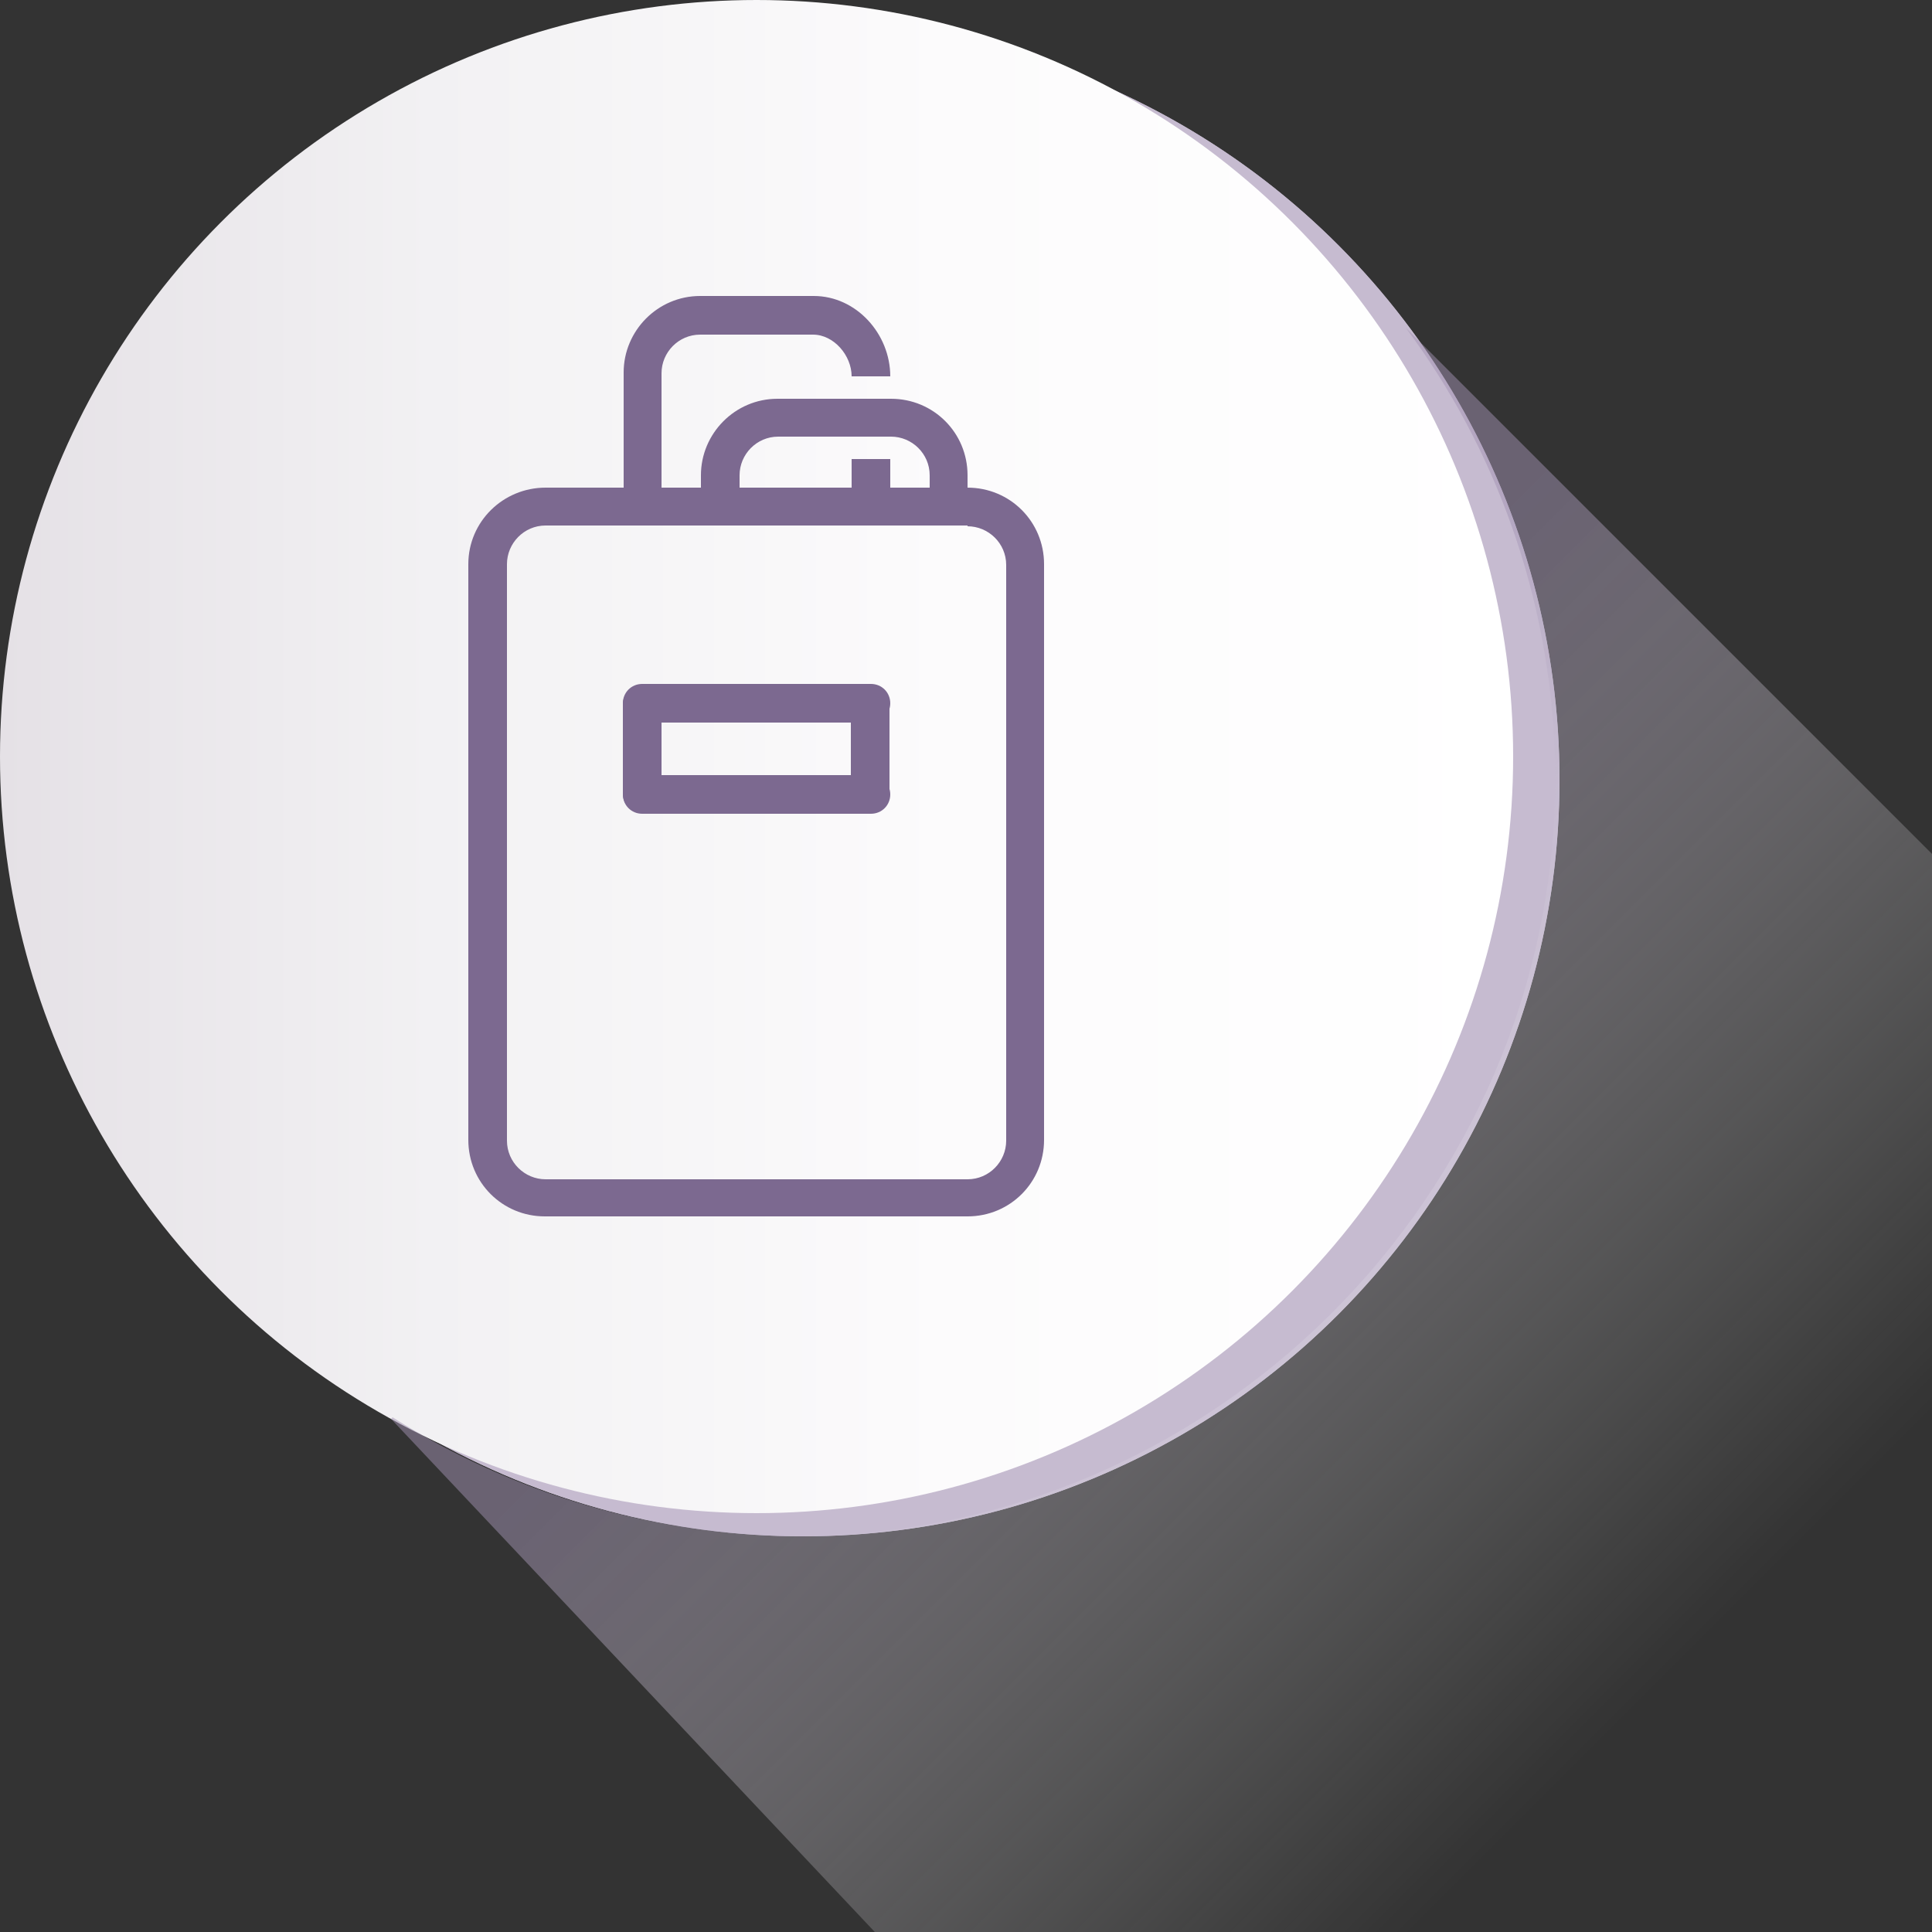 <svg enable-background="new 0 0 250 250" viewBox="0 0 250 250" xmlns="http://www.w3.org/2000/svg" xmlns:xlink="http://www.w3.org/1999/xlink"><rect x="0" y="0" width="250" height="250" fill="#333333" stroke="none"/><linearGradient id="a" gradientUnits="userSpaceOnUse" x1="0" x2="195.783" y1="97.892" y2="97.892"><stop offset="0" stop-color="#e5e1e6"/><stop offset=".286" stop-color="#f2f1f3"/><stop offset=".624" stop-color="#fcfbfc"/><stop offset="1" stop-color="#fff"/></linearGradient><linearGradient id="b" gradientUnits="userSpaceOnUse" x1="112.893" x2="250.698" y1="111.496" y2="249.302"><stop offset=".133" stop-color="#a191b2"/><stop offset=".262" stop-color="#c1b7cc" stop-opacity=".794"/><stop offset=".395" stop-color="#dcd6e2" stop-opacity=".58"/><stop offset=".525" stop-color="#efedf2" stop-opacity=".371"/><stop offset=".648" stop-color="#fbfafc" stop-opacity=".174"/><stop offset=".756" stop-color="#fff" stop-opacity="0"/></linearGradient><circle cx="103.9" cy="100.9" fill="#c6bbd0" r="97.9"/><circle cx="103.9" cy="100.9" fill="#c6bbd0" r="97.9"/><circle cx="97.9" cy="97.9" fill="url(#a)" r="97.9"/><path d="m250 250v-139.5l-68.1-68.1c11.6 15.6 18.7 34.8 19.3 55.7 1.5 54.2-42.6 100.1-96.9 100.6-19.7.2-38-5.5-53.5-15.3l-.2.2 62.6 66.4z" fill="url(#b)" opacity=".5"/><path d="m29.9 60.4h130.9v76.1h-130.9z" fill="none"/><g fill="#7c6990"><path d="m60.6 73v74.5c0 5.5 4.4 9.9 9.9 9.9h54.7c5.5 0 9.9-4.4 9.9-9.9v-5-28.4-6.4-5-29.7c0-5.5-4.4-9.9-9.9-9.9h-29.8-5-19.8c-5.5 0-10 4.4-10 9.9zm64.6-4.9c2.7 0 5 2.2 5 5v74.5c0 2.7-2.2 5-5 5h-54.6c-2.7 0-5-2.2-5-5v-74.6c0-2.7 2.2-5 5-5h54.6z"/><path d="m85.6 64.7v-16.4c0-2.7 2.2-5 5-5h14.6c2.7 0 5 2.7 5 5.4h5c0-5.5-4.4-10.4-9.9-10.4h-9.8-5 .1c-5.5 0-9.9 4.5-9.9 9.9v16.4"/><path d="m115.2 64.7v-5.3h-5v5.3z"/><path d="m125.2 65.9v-4.4c0-5.5-4.4-9.9-9.9-9.9h-9.8-5 .1c-5.5 0-9.9 4.5-9.9 9.9v4.4m5 0v-4.4c0-2.7 2.2-5 5-5h14.6c2.7 0 5 2.2 5 5v4.4"/><path d="m83.1 93.5h29.6c1.4 0 2.5-1.1 2.5-2.5s-1.1-2.5-2.5-2.5h-29.6c-1.4 0-2.5 1.1-2.5 2.5s1.1 2.5 2.5 2.5z"/><path d="m83.1 105.3h29.6c1.4 0 2.5-1.1 2.5-2.5s-1.1-2.5-2.5-2.5h-29.6c-1.4 0-2.5 1.1-2.5 2.5s1.1 2.5 2.5 2.5z"/><path d="m110.1 91.1v11.6c0 1.4 1.1 2.5 2.5 2.5s2.5-1.1 2.5-2.5v-11.6c0-1.4-1.1-2.5-2.5-2.5-1.3 0-2.5 1.2-2.5 2.5z"/><path d="m80.6 91.1v11.6c0 1.4 1.1 2.5 2.5 2.5s2.5-1.1 2.5-2.5v-11.6c0-1.4-1.1-2.5-2.5-2.5-1.3 0-2.5 1.2-2.5 2.5z"/></g></svg>